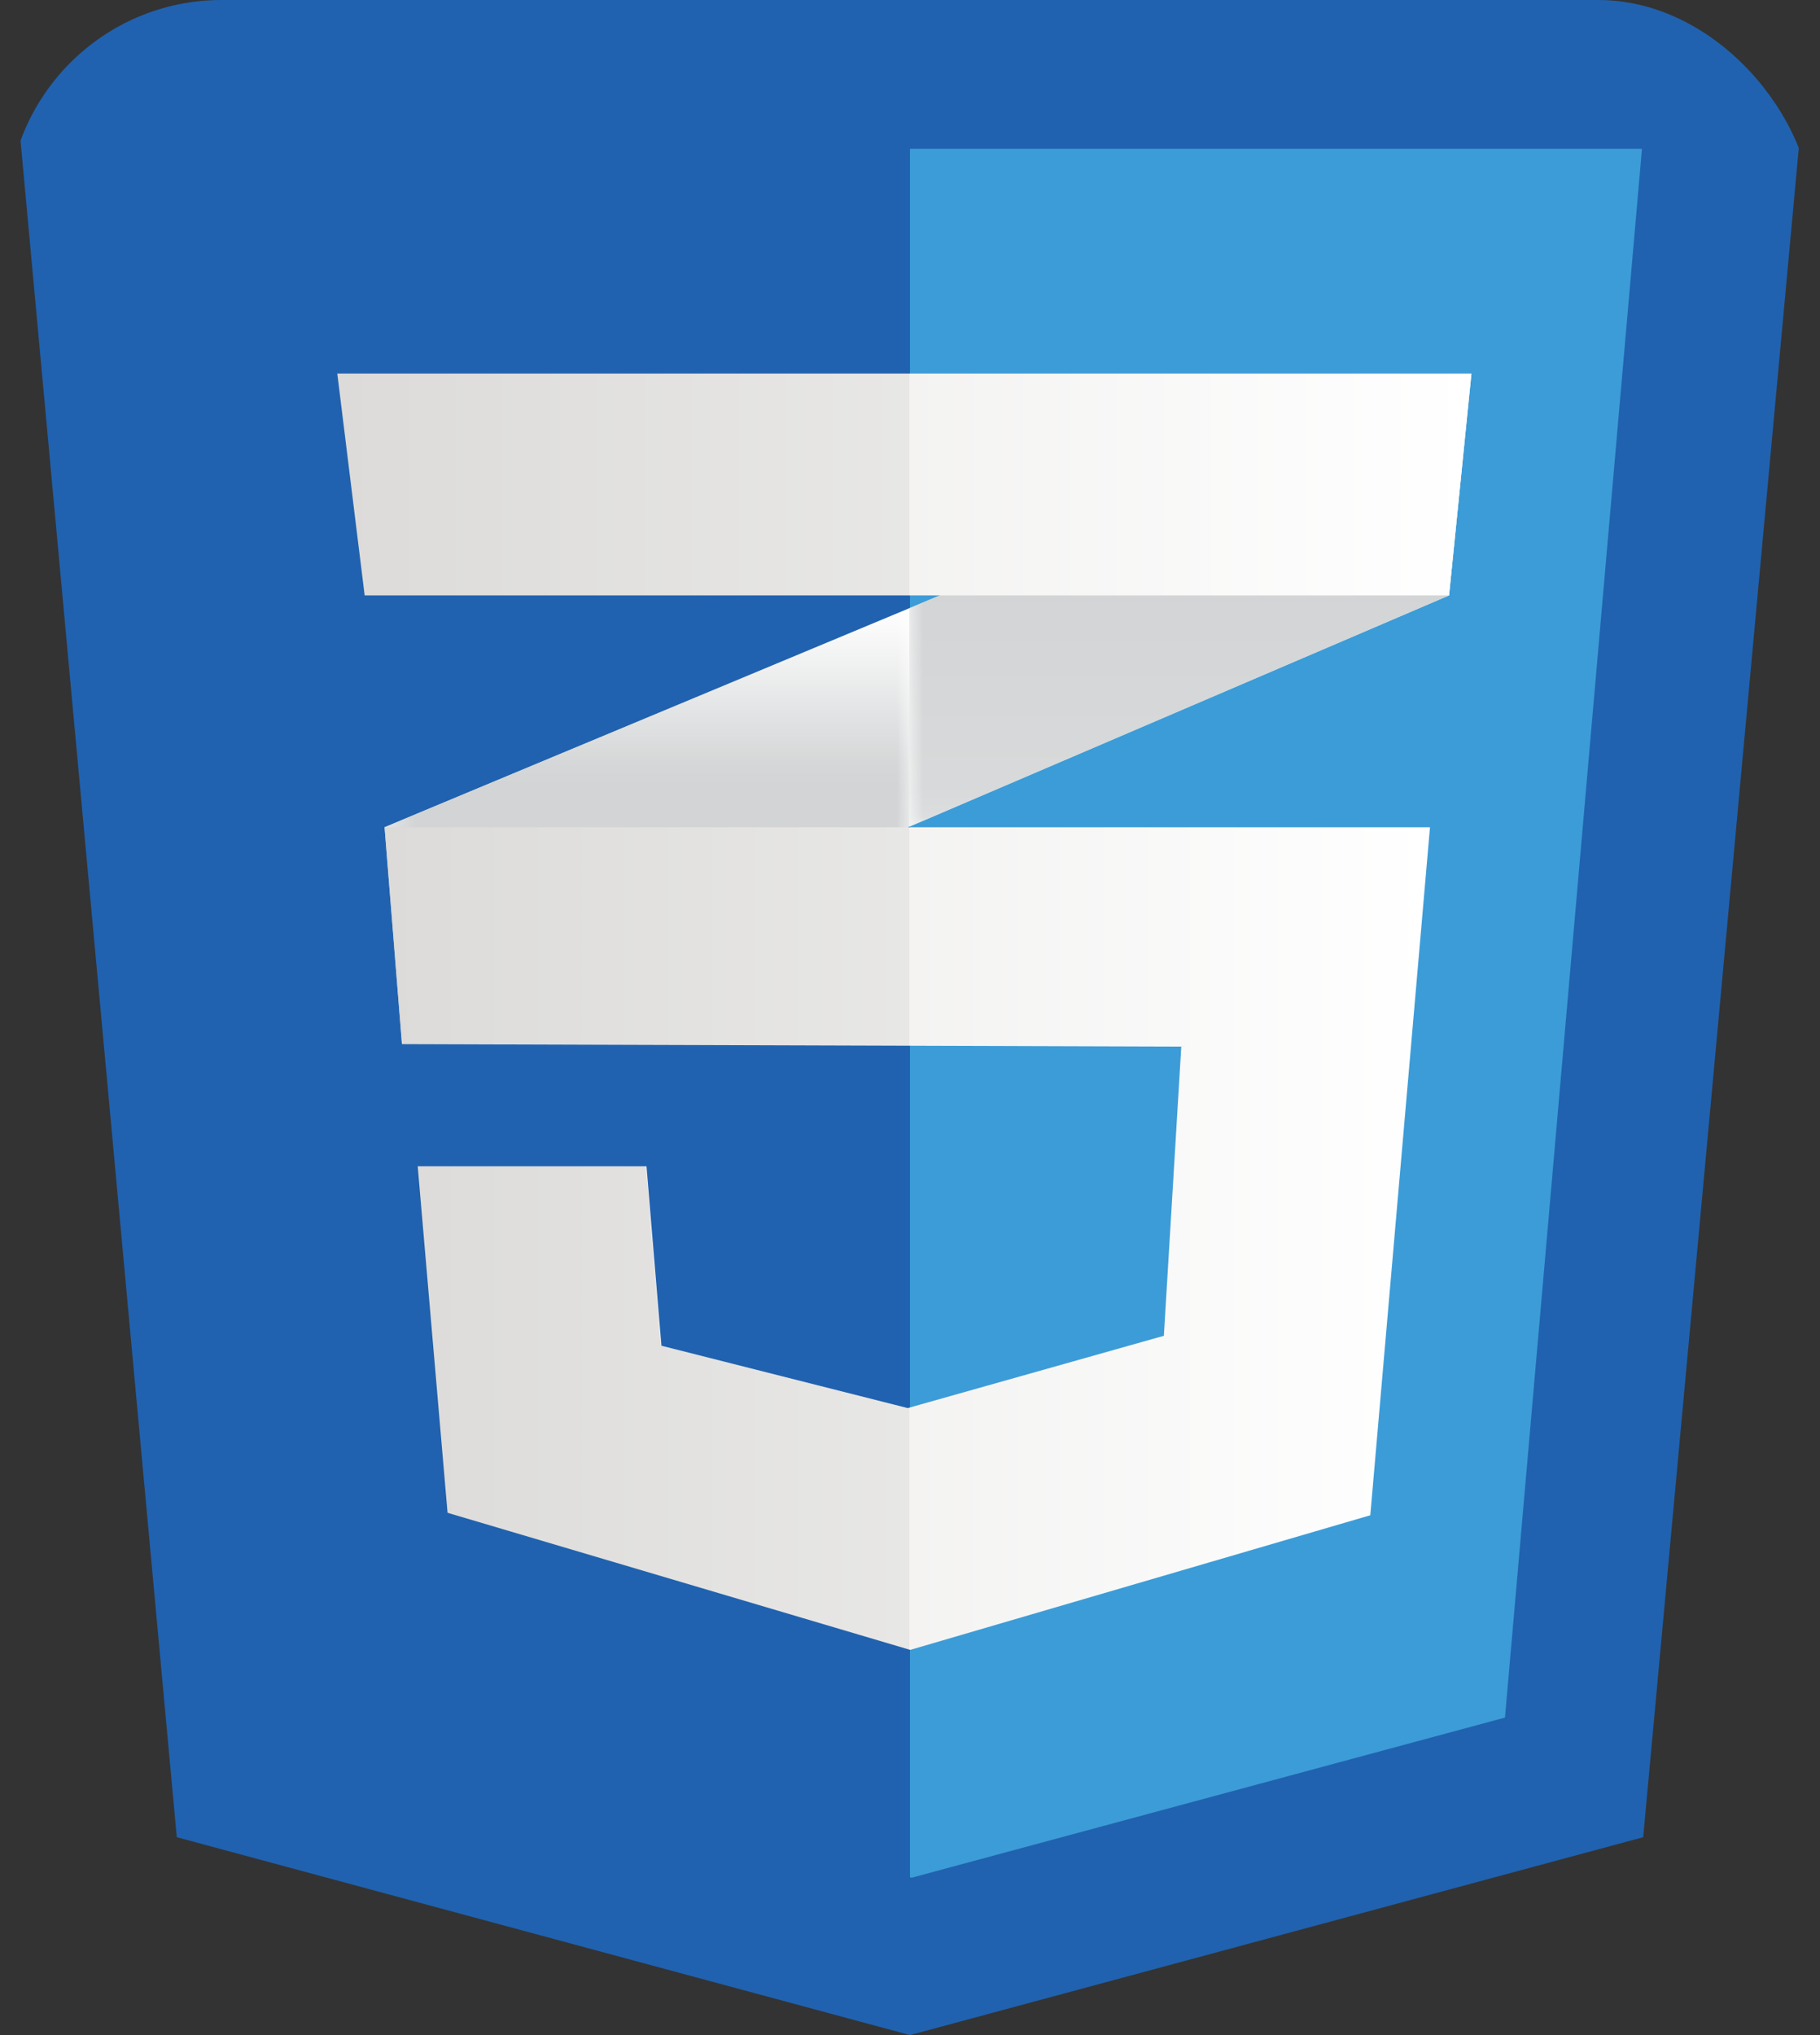 <svg width="68" height="76" viewBox="0 0 68 76" fill="none" xmlns="http://www.w3.org/2000/svg">
<rect x="0" y="0" width="68" height="76" fill="#333333" stroke="none"/>
<g clip-path="url(#clip0_101_980)">
<path fill-rule="evenodd" clip-rule="evenodd" d="M61.394 68.61L34 76L6.605 68.61L0.283 0H67.717L61.394 68.61Z" fill="#2062AF"/>
<path fill-rule="evenodd" clip-rule="evenodd" d="M33.999 5.557V70.106L34.062 70.123L56.23 64.143L61.348 5.557H33.999Z" fill="#3C9CD7"/>
<path fill-rule="evenodd" clip-rule="evenodd" d="M33.975 22.713L14.368 30.893L15.018 38.993L33.975 30.873L54.14 22.235L54.977 13.95L33.975 22.713Z" fill="white"/>
<mask id="mask0_101_980" style="mask-type:luminance" maskUnits="userSpaceOnUse" x="14" y="22" width="21" height="18">
<path fill-rule="evenodd" clip-rule="evenodd" d="M14.334 22.679H34.01V39.027H14.334V22.679Z" fill="url(#paint0_linear_101_980)"/>
</mask>
<g mask="url(#mask0_101_980)">
<path fill-rule="evenodd" clip-rule="evenodd" d="M14.368 30.893L15.018 38.993L33.975 30.873V22.713L14.368 30.893Z" fill="url(#paint1_linear_101_980)"/>
</g>
<mask id="mask1_101_980" style="mask-type:luminance" maskUnits="userSpaceOnUse" x="33" y="13" width="23" height="18">
<path fill-rule="evenodd" clip-rule="evenodd" d="M33.941 13.916H55.011V30.907H33.941V13.916Z" fill="url(#paint2_linear_101_980)"/>
</mask>
<g mask="url(#mask1_101_980)">
<path fill-rule="evenodd" clip-rule="evenodd" d="M54.977 13.95L33.975 22.712V30.873L54.141 22.235L54.977 13.95Z" fill="url(#paint3_linear_101_980)"/>
</g>
<path fill-rule="evenodd" clip-rule="evenodd" d="M14.398 30.894L15.049 38.993L44.136 39.086L43.485 49.885L33.914 52.585L24.713 50.257L24.155 43.554H15.606L16.721 56.495L34.007 61.615L51.198 56.587L53.428 30.894H14.398Z" fill="url(#paint4_linear_101_980)"/>
<path fill-rule="evenodd" clip-rule="evenodd" d="M33.975 30.894H14.368L15.018 38.993L33.975 39.054V30.894ZM33.975 52.559L33.883 52.585L24.683 50.257L24.125 43.554H15.577L16.692 56.495L33.975 61.615V52.559Z" fill="black" fill-opacity="0.051"/>
<path fill-rule="evenodd" clip-rule="evenodd" d="M12.602 13.95H54.977L54.14 22.235H13.625L12.602 13.95Z" fill="url(#paint5_linear_101_980)"/>
<path fill-rule="evenodd" clip-rule="evenodd" d="M33.975 13.95H12.602L13.625 22.235H33.975V13.95Z" fill="black" fill-opacity="0.051"/>
</g>
<defs>
<linearGradient id="paint0_linear_101_980" x1="24.172" y1="22.713" x2="24.172" y2="38.993" gradientUnits="userSpaceOnUse">
<stop stop-color="white" stop-opacity="0"/>
<stop offset="0.388" stop-color="white"/>
<stop offset="1" stop-color="white" stop-opacity="0.831"/>
</linearGradient>
<linearGradient id="paint1_linear_101_980" x1="24.172" y1="22.713" x2="24.172" y2="38.993" gradientUnits="userSpaceOnUse">
<stop stop-color="#D1D3D4"/>
<stop offset="0.388" stop-color="#D1D3D4"/>
<stop offset="1" stop-color="#D1D3D4"/>
</linearGradient>
<linearGradient id="paint2_linear_101_980" x1="44.476" y1="13.95" x2="44.476" y2="30.873" gradientUnits="userSpaceOnUse">
<stop stop-color="white" stop-opacity="0"/>
<stop offset="0.388" stop-color="white"/>
<stop offset="1" stop-color="white" stop-opacity="0.831"/>
</linearGradient>
<linearGradient id="paint3_linear_101_980" x1="44.476" y1="13.95" x2="44.476" y2="30.873" gradientUnits="userSpaceOnUse">
<stop stop-color="#D1D3D4"/>
<stop offset="0.388" stop-color="#D1D3D4"/>
<stop offset="1" stop-color="#D1D3D4"/>
</linearGradient>
<linearGradient id="paint4_linear_101_980" x1="14.398" y1="46.254" x2="53.428" y2="46.254" gradientUnits="userSpaceOnUse">
<stop stop-color="#E8E7E5"/>
<stop offset="1" stop-color="white"/>
</linearGradient>
<linearGradient id="paint5_linear_101_980" x1="12.602" y1="18.093" x2="54.977" y2="18.093" gradientUnits="userSpaceOnUse">
<stop stop-color="#E8E7E5"/>
<stop offset="1" stop-color="white"/>
</linearGradient>
<clipPath id="clip0_101_980">
<rect x="0.283" width="67.433" height="76" rx="8" fill="white"/>
</clipPath>
</defs>
</svg>
